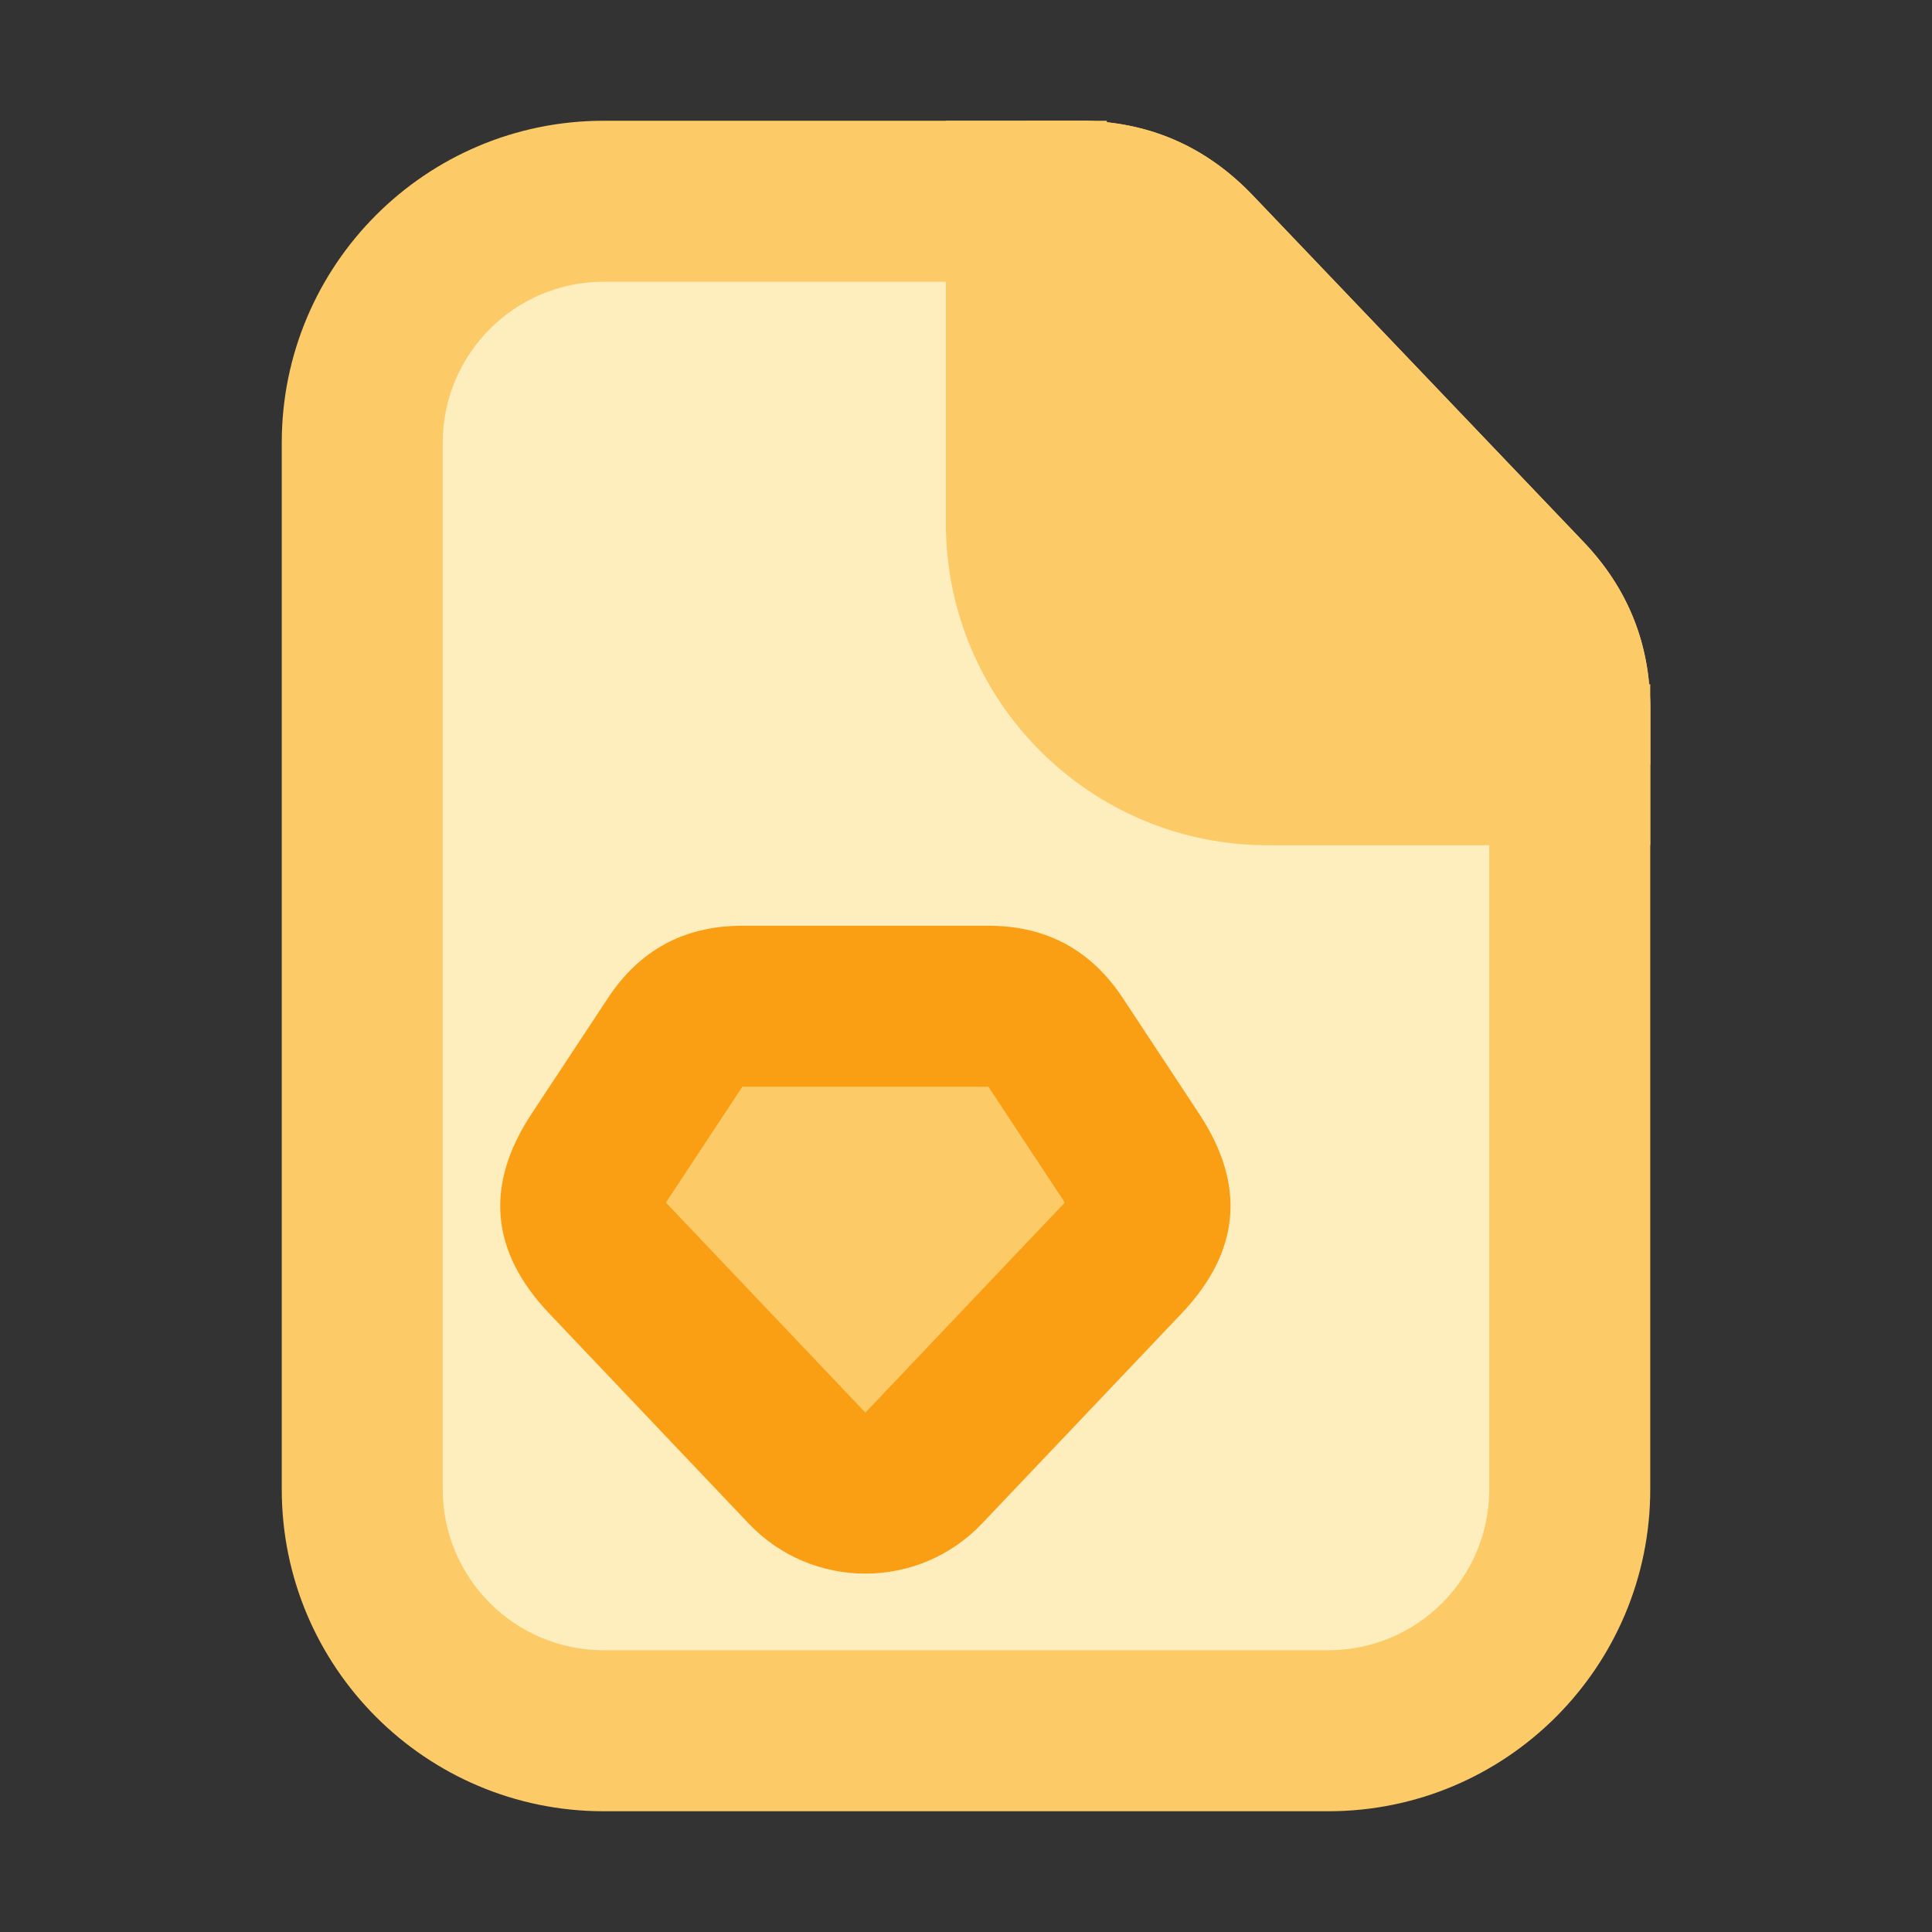 <svg xmlns="http://www.w3.org/2000/svg" xmlns:xlink="http://www.w3.org/1999/xlink" width="48" height="48" viewBox="0 0 48 48" fill="none">
<rect x="0" y="0" width="48" height="48" fill="#333333" stroke="none"/>
<path d="M39 37L39 19L39 17.6C39 16.57 38.6 15.58 37.89 14.84L29.68 6.24C28.93 5.45 27.88 5 26.79 5L25.5 5L15 5C11.69 5 9 7.69 9 11L9 37C9 40.31 11.69 43 15 43L33 43C36.31 43 39 40.31 39 37Z"   fill="#FEEDBD" >
</path>
<path d="M7 11L7 37C7 41.418 10.582 45 15 45L33 45C37.418 45 41 41.418 41 37L41 17.603C41 16 40.447 14.619 39.34 13.46L31.128 4.857C29.947 3.619 28.5 3 26.788 3L15 3C10.582 3 7 6.582 7 11ZM15 41C12.791 41 11 39.209 11 37L11 11C11 8.791 12.791 7 15 7L26.788 7C27.359 7 27.841 7.206 28.235 7.619L36.447 16.222C36.816 16.608 37 17.068 37 17.603L37 37C37 39.209 35.209 41 33 41L15 41Z" fill-rule="evenodd"  fill="#FCCB68" >
</path>
<path d="M24.56 25L18.44 25C17.77 25 17.14 25.34 16.77 25.9L14.88 28.78C14.37 29.55 14.46 30.57 15.09 31.25L20.05 36.47C20.84 37.3 22.16 37.3 22.95 36.47L27.91 31.25C28.54 30.57 28.63 29.55 28.12 28.78L26.23 25.9C25.86 25.34 25.23 25 24.56 25Z"   fill="#FCCB68" >
</path>
<path d="M24.4 37.85L29.356 32.632C30.815 31.096 30.961 29.443 29.794 27.675L27.896 24.797C27.105 23.599 25.992 23 24.557 23L18.443 23C17.007 23 15.894 23.599 15.104 24.797L13.205 27.675C12.039 29.443 12.185 31.096 13.644 32.632L18.599 37.85C20.176 39.511 22.823 39.511 24.4 37.85ZM26.455 29.878L26.455 29.878L27.906 31.255L26.455 29.878L21.5 35.096L21.5 35.096L21.5 35.096L16.544 29.878L16.544 29.878L18.443 27L18.443 27L24.557 27L24.557 27L26.455 29.878Z" fill-rule="evenodd"  fill="#FA9E14" >
</path>
<path d="M25.5 13C25.5 16.314 28.186 19 31.5 19L36.632 19C37.94 19 39 17.94 39 16.632C39 16.227 38.844 15.836 38.563 15.543L28.96 5.482C28.666 5.174 28.259 5 27.834 5C26.545 5 25.5 6.045 25.5 7.334L25.5 13Z"   fill="#FCCB68" >
</path>
<path d="M26.788 3L25.5 3L25.5 7L26.788 7C27.359 7 27.841 7.206 28.235 7.619L36.447 16.222C36.816 16.608 37 17.068 37 17.603L37 19L41 19L41 17.603C41 16 40.447 14.619 39.34 13.46L31.128 4.857C29.947 3.619 28.5 3 26.788 3Z" fill-rule="evenodd"  fill="#FCCB68" >
</path>
<path d="M27.5 13L27.5 3L23.5 3L23.5 13C23.5 17.418 27.082 21 31.5 21L41 21L41 17L31.5 17C29.291 17 27.5 15.209 27.5 13Z" fill-rule="evenodd"  fill="#FCCB68" >
</path>
</svg>
